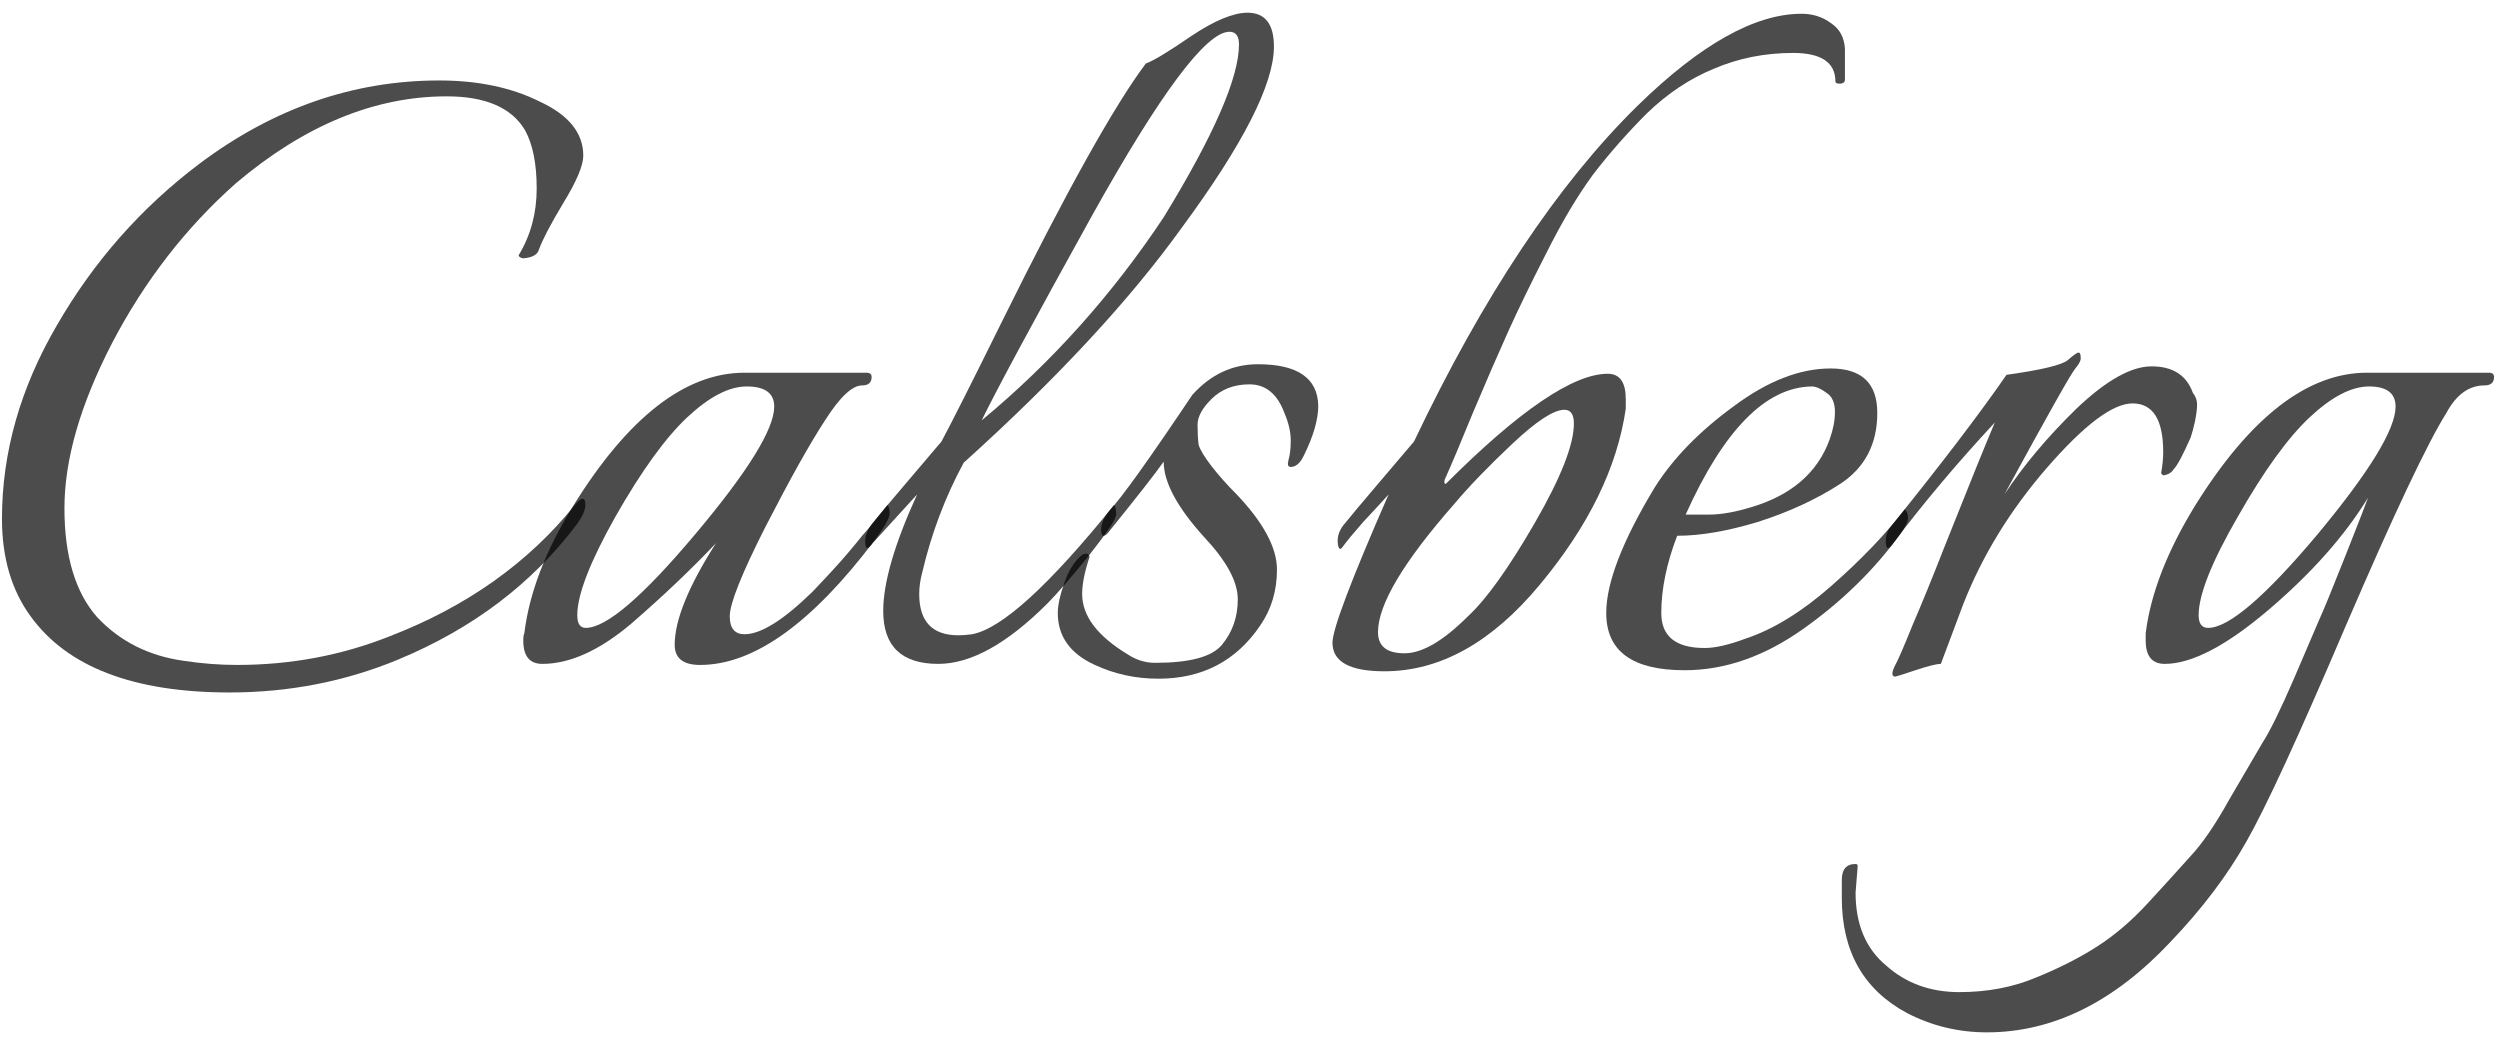 <svg width="170" height="71" viewBox="0 0 170 71" fill="none" xmlns="http://www.w3.org/2000/svg">
<path d="M35.27 17.352C36.087 16.008 36.495 14.496 36.495 12.816C36.495 11.136 36.23 9.816 35.703 8.856C34.791 7.32 33.014 6.552 30.375 6.552C25.479 6.552 20.703 8.52 16.047 12.456C12.639 15.48 9.83 19.104 7.622 23.328C5.462 27.504 4.382 31.248 4.382 34.56C4.382 37.824 5.126 40.296 6.614 41.976C8.15 43.608 10.095 44.592 12.447 44.928C13.694 45.12 14.918 45.216 16.119 45.216C19.767 45.216 23.223 44.568 26.486 43.272C31.718 41.256 35.919 38.28 39.087 34.344C39.566 33.768 39.806 33.768 39.806 34.344C39.806 34.68 39.614 35.112 39.23 35.64C36.206 39.672 32.151 42.744 27.062 44.856C23.462 46.344 19.646 47.088 15.614 47.088C9.086 47.088 4.574 45.36 2.078 41.904C0.782 40.128 0.134 37.92 0.134 35.28C0.134 30.768 1.382 26.376 3.878 22.104C6.374 17.784 9.59 14.136 13.527 11.16C18.567 7.368 24.015 5.472 29.87 5.472C32.511 5.472 34.791 5.952 36.711 6.912C38.678 7.824 39.663 9.048 39.663 10.584C39.663 11.256 39.206 12.336 38.294 13.824C37.431 15.264 36.879 16.32 36.639 16.992C36.542 17.328 36.182 17.52 35.559 17.568C35.367 17.52 35.27 17.448 35.27 17.352Z" fill="black" fill-opacity="0.7"/>
<path d="M60.351 34.344C60.447 34.44 60.495 34.632 60.495 34.92C60.495 35.208 60.159 35.808 59.487 36.72C55.215 42.384 51.255 45.216 47.607 45.216C46.455 45.216 45.879 44.76 45.879 43.848C45.879 42.168 46.815 39.864 48.687 36.936C47.007 38.712 45.087 40.536 42.927 42.408C40.767 44.232 38.751 45.144 36.879 45.144C36.015 45.144 35.583 44.616 35.583 43.56C35.583 43.32 35.607 43.152 35.655 43.056C35.991 40.32 37.095 37.44 38.967 34.416C42.711 28.368 46.599 25.344 50.631 25.344H58.911C59.151 25.344 59.271 25.44 59.271 25.632C59.271 26.016 59.055 26.208 58.623 26.208C57.951 26.208 57.111 27 56.103 28.584C55.095 30.12 53.751 32.52 52.071 35.784C50.439 39 49.623 41.04 49.623 41.904C49.623 42.72 49.959 43.128 50.631 43.128C51.735 43.128 53.271 42.168 55.239 40.248C56.295 39.144 57.087 38.28 57.615 37.656C58.143 37.032 58.479 36.624 58.623 36.432C58.815 36.24 59.391 35.544 60.351 34.344ZM52.647 27.648C52.647 26.736 52.023 26.28 50.775 26.28C49.575 26.28 48.231 26.976 46.743 28.368C45.255 29.76 43.623 32.016 41.847 35.136C40.119 38.208 39.255 40.44 39.255 41.832C39.255 42.408 39.447 42.696 39.831 42.696C41.223 42.696 43.695 40.584 47.247 36.36C50.847 32.088 52.647 29.184 52.647 27.648Z" fill="black" fill-opacity="0.7"/>
<path d="M84.827 0.864C86.027 0.864 86.627 1.632 86.627 3.168C86.627 5.712 84.539 9.816 80.363 15.48C76.811 20.424 71.867 25.752 65.531 31.464C64.283 33.768 63.347 36.24 62.723 38.88C62.579 39.408 62.507 39.912 62.507 40.392C62.507 42.264 63.395 43.2 65.171 43.2C65.459 43.2 65.771 43.176 66.107 43.128C68.123 42.744 71.339 39.816 75.755 34.344C75.851 34.44 75.899 34.656 75.899 34.992C75.899 35.28 75.275 36.216 74.027 37.8C72.779 39.336 71.843 40.416 71.219 41.04C68.483 43.776 66.011 45.144 63.803 45.144C61.307 45.144 60.059 43.944 60.059 41.544C60.059 39.624 60.827 36.984 62.363 33.624L59.339 36.936C59.003 37.416 58.835 37.368 58.835 36.792C58.835 36.408 59.003 36 59.339 35.568C59.723 35.088 60.467 34.2 61.571 32.904C62.675 31.608 63.491 30.648 64.019 30.024C64.691 28.776 66.059 26.064 68.123 21.888C72.491 13.056 75.755 7.2 77.915 4.32C78.443 4.128 79.475 3.504 81.011 2.448C82.595 1.392 83.867 0.864 84.827 0.864ZM79.139 14.76C82.547 9.192 84.251 5.28 84.251 3.024C84.251 2.448 84.035 2.16 83.603 2.16C82.019 2.16 78.899 6.336 74.243 14.688C70.307 21.792 67.811 26.424 66.755 28.584C71.507 24.648 75.635 20.04 79.139 14.76Z" fill="black" fill-opacity="0.7"/>
<path d="M87.77 31.752C87.578 31.752 87.53 31.584 87.626 31.248C87.722 30.912 87.77 30.48 87.77 29.952C87.77 29.376 87.626 28.752 87.338 28.08C86.858 26.784 86.066 26.136 84.962 26.136C83.906 26.136 83.042 26.472 82.37 27.144C81.746 27.768 81.434 28.344 81.434 28.872C81.434 29.4 81.458 29.856 81.506 30.24C81.602 30.576 81.89 31.056 82.37 31.68C82.85 32.304 83.426 32.952 84.098 33.624C85.922 35.544 86.834 37.248 86.834 38.736C86.834 40.176 86.45 41.448 85.682 42.552C84.05 44.952 81.746 46.152 78.77 46.152C77.234 46.152 75.794 45.84 74.45 45.216C72.77 44.448 71.93 43.272 71.93 41.688C71.93 41.16 72.074 40.488 72.362 39.672C72.65 38.808 73.058 38.16 73.586 37.728C73.874 37.584 74.042 37.632 74.09 37.872C73.754 38.88 73.586 39.72 73.586 40.392C73.586 41.88 74.618 43.248 76.682 44.496C77.258 44.88 77.882 45.072 78.554 45.072C80.906 45.072 82.418 44.664 83.09 43.848C83.81 42.984 84.17 41.952 84.17 40.752C84.17 39.552 83.402 38.136 81.866 36.504C80.042 34.488 79.13 32.784 79.13 31.392C78.554 32.208 77.354 33.744 75.53 36C75.146 36.528 74.93 36.576 74.882 36.144C74.834 35.712 75.026 35.232 75.458 34.704C76.274 33.84 78.146 31.224 81.074 26.856C82.322 25.464 83.81 24.768 85.538 24.768C88.226 24.768 89.594 25.704 89.642 27.576C89.642 28.536 89.306 29.688 88.634 31.032C88.394 31.512 88.106 31.752 87.77 31.752Z" fill="black" fill-opacity="0.7"/>
<path d="M125.456 5.4C125.456 5.592 125.336 5.688 125.096 5.688C124.904 5.688 124.808 5.64 124.808 5.544C124.808 4.248 123.848 3.6 121.928 3.6C120.008 3.6 118.208 3.96 116.528 4.68C114.896 5.352 113.384 6.36 111.992 7.704C110.648 9.048 109.424 10.44 108.32 11.88C107.264 13.32 106.208 15.096 105.152 17.208C104.096 19.272 103.232 21.048 102.56 22.536C101.888 24.024 101.096 25.848 100.184 28.008C99.32 30.12 98.672 31.656 98.24 32.616C98.192 32.808 98.216 32.904 98.312 32.904C103.304 27.912 106.976 25.416 109.328 25.416C110.144 25.416 110.552 25.992 110.552 27.144V27.792C109.976 31.776 108.032 35.76 104.72 39.744C101.456 43.68 97.928 45.648 94.136 45.648C91.784 45.648 90.608 45 90.608 43.704C90.608 42.792 91.88 39.432 94.424 33.624C93.992 34.104 93.416 34.728 92.696 35.496C92.024 36.264 91.568 36.816 91.328 37.152C91.136 37.44 91.016 37.368 90.968 36.936C90.92 36.456 91.088 36 91.472 35.568C91.856 35.088 92.6 34.2 93.704 32.904C94.808 31.608 95.624 30.648 96.152 30.024C100.856 20.136 105.92 12.528 111.344 7.2C115.616 3.024 119.336 0.936 122.504 0.936C123.272 0.936 123.944 1.152 124.52 1.584C125.096 1.968 125.408 2.544 125.456 3.312V5.4ZM107.024 28.8C107.024 28.176 106.808 27.864 106.376 27.864C105.656 27.864 104.48 28.632 102.848 30.168C101.216 31.704 99.896 33.072 98.888 34.272C95.432 38.208 93.704 41.112 93.704 42.984C93.704 43.944 94.304 44.424 95.504 44.424C96.704 44.424 98.144 43.584 99.824 41.904C101.072 40.752 102.584 38.64 104.36 35.568C106.136 32.496 107.024 30.24 107.024 28.8Z" fill="black" fill-opacity="0.7"/>
<path d="M114.048 36.432C113.328 38.304 112.968 40.056 112.968 41.688C112.968 43.272 113.952 44.064 115.92 44.064C116.64 44.064 117.576 43.848 118.728 43.416C120.6 42.792 122.544 41.592 124.56 39.816C126.576 38.04 128.232 36.312 129.528 34.632C129.672 34.776 129.744 34.968 129.744 35.208C129.744 35.448 129.576 35.808 129.24 36.288C127.464 38.736 125.256 40.896 122.616 42.768C119.976 44.64 117.288 45.576 114.552 45.576C111 45.576 109.224 44.28 109.224 41.688C109.224 39.624 110.328 36.768 112.536 33.12C113.784 31.152 115.56 29.328 117.864 27.648C120.168 25.92 122.376 25.056 124.488 25.056C126.6 25.056 127.656 26.064 127.656 28.08C127.656 30.192 126.816 31.8 125.136 32.904C123.504 33.96 121.632 34.824 119.52 35.496C117.456 36.12 115.632 36.432 114.048 36.432ZM114.624 34.992C114.912 34.992 115.44 34.992 116.208 34.992C117.024 34.992 117.984 34.824 119.088 34.488C121.824 33.672 123.6 32.136 124.416 29.88C124.656 29.208 124.776 28.584 124.776 28.008C124.776 27.384 124.584 26.952 124.2 26.712C123.816 26.424 123.48 26.28 123.192 26.28C120.072 26.328 117.216 29.232 114.624 34.992Z" fill="black" fill-opacity="0.7"/>
<path d="M147.098 30.744C147.098 28.536 146.402 27.432 145.01 27.432C143.666 27.432 141.722 28.896 139.178 31.824C136.682 34.704 134.786 37.8 133.49 41.112L131.978 45.144C131.69 45.144 131.114 45.288 130.25 45.576C129.386 45.864 128.93 46.008 128.882 46.008C128.642 46.008 128.618 45.792 128.81 45.36C129.05 44.928 129.458 43.992 130.034 42.552C130.658 41.112 131.402 39.288 132.266 37.08C133.946 32.856 135.074 30.072 135.65 28.728C133.106 31.464 130.802 34.2 128.738 36.936C128.402 37.416 128.234 37.368 128.234 36.792C128.234 36.408 128.354 36.072 128.594 35.784C132.002 31.56 134.618 28.128 136.442 25.488C138.842 25.152 140.234 24.816 140.618 24.48C141.002 24.144 141.242 23.976 141.338 23.976C141.434 23.976 141.482 24.072 141.482 24.264C141.53 24.456 141.41 24.72 141.122 25.056C140.834 25.392 139.226 28.248 136.298 33.624C137.594 31.656 139.226 29.712 141.194 27.792C143.21 25.872 144.914 24.912 146.306 24.912C147.746 24.912 148.682 25.512 149.114 26.712C149.306 26.952 149.402 27.216 149.402 27.504C149.402 27.792 149.354 28.176 149.258 28.656C149.162 29.088 149.066 29.448 148.97 29.736C148.442 30.936 148.058 31.656 147.818 31.896C147.674 32.136 147.434 32.28 147.098 32.328C147.05 32.28 147.002 32.232 146.954 32.184C147.05 31.656 147.098 31.176 147.098 30.744Z" fill="black" fill-opacity="0.7"/>
<path d="M126.323 58.896L126.179 60.696C126.179 62.856 126.875 64.512 128.267 65.664C129.611 66.864 131.267 67.464 133.235 67.464C135.155 67.464 136.907 67.128 138.491 66.456C140.027 65.832 141.395 65.136 142.595 64.368C143.795 63.6 144.947 62.616 146.051 61.416C147.155 60.216 148.115 59.16 148.931 58.248C149.747 57.384 150.635 56.088 151.595 54.36C152.603 52.632 153.347 51.36 153.827 50.544C154.355 49.728 155.075 48.264 155.987 46.152C156.899 44.04 157.475 42.696 157.715 42.12C158.003 41.496 158.603 40.032 159.515 37.728C160.427 35.424 160.931 34.128 161.027 33.84C159.443 36.432 157.187 38.976 154.259 41.472C151.379 43.92 149.027 45.144 147.203 45.144C146.339 45.144 145.907 44.616 145.907 43.56V43.056C146.243 40.368 147.371 37.464 149.291 34.344C153.035 28.344 156.923 25.344 160.955 25.344H169.235C169.475 25.344 169.595 25.44 169.595 25.632C169.595 26.016 169.379 26.208 168.947 26.208C167.891 26.208 167.027 26.832 166.355 28.08C165.059 30.144 162.779 34.968 159.515 42.552C156.299 50.088 154.043 54.984 152.747 57.24C151.451 59.544 149.723 61.824 147.563 64.08C143.723 68.16 139.571 70.2 135.107 70.2C133.187 70.2 131.387 69.768 129.707 68.904C126.731 67.32 125.243 64.704 125.243 61.056V59.832C125.243 59.112 125.555 58.752 126.179 58.752C126.275 58.752 126.323 58.8 126.323 58.896ZM162.899 27.648C162.899 26.736 162.299 26.28 161.099 26.28C159.899 26.28 158.555 26.976 157.067 28.368C155.579 29.76 153.947 32.016 152.171 35.136C150.395 38.208 149.507 40.44 149.507 41.832C149.507 42.408 149.723 42.696 150.155 42.696C151.547 42.696 154.019 40.584 157.571 36.36C161.123 32.088 162.899 29.184 162.899 27.648Z" fill="black" fill-opacity="0.7"/>
</svg>
